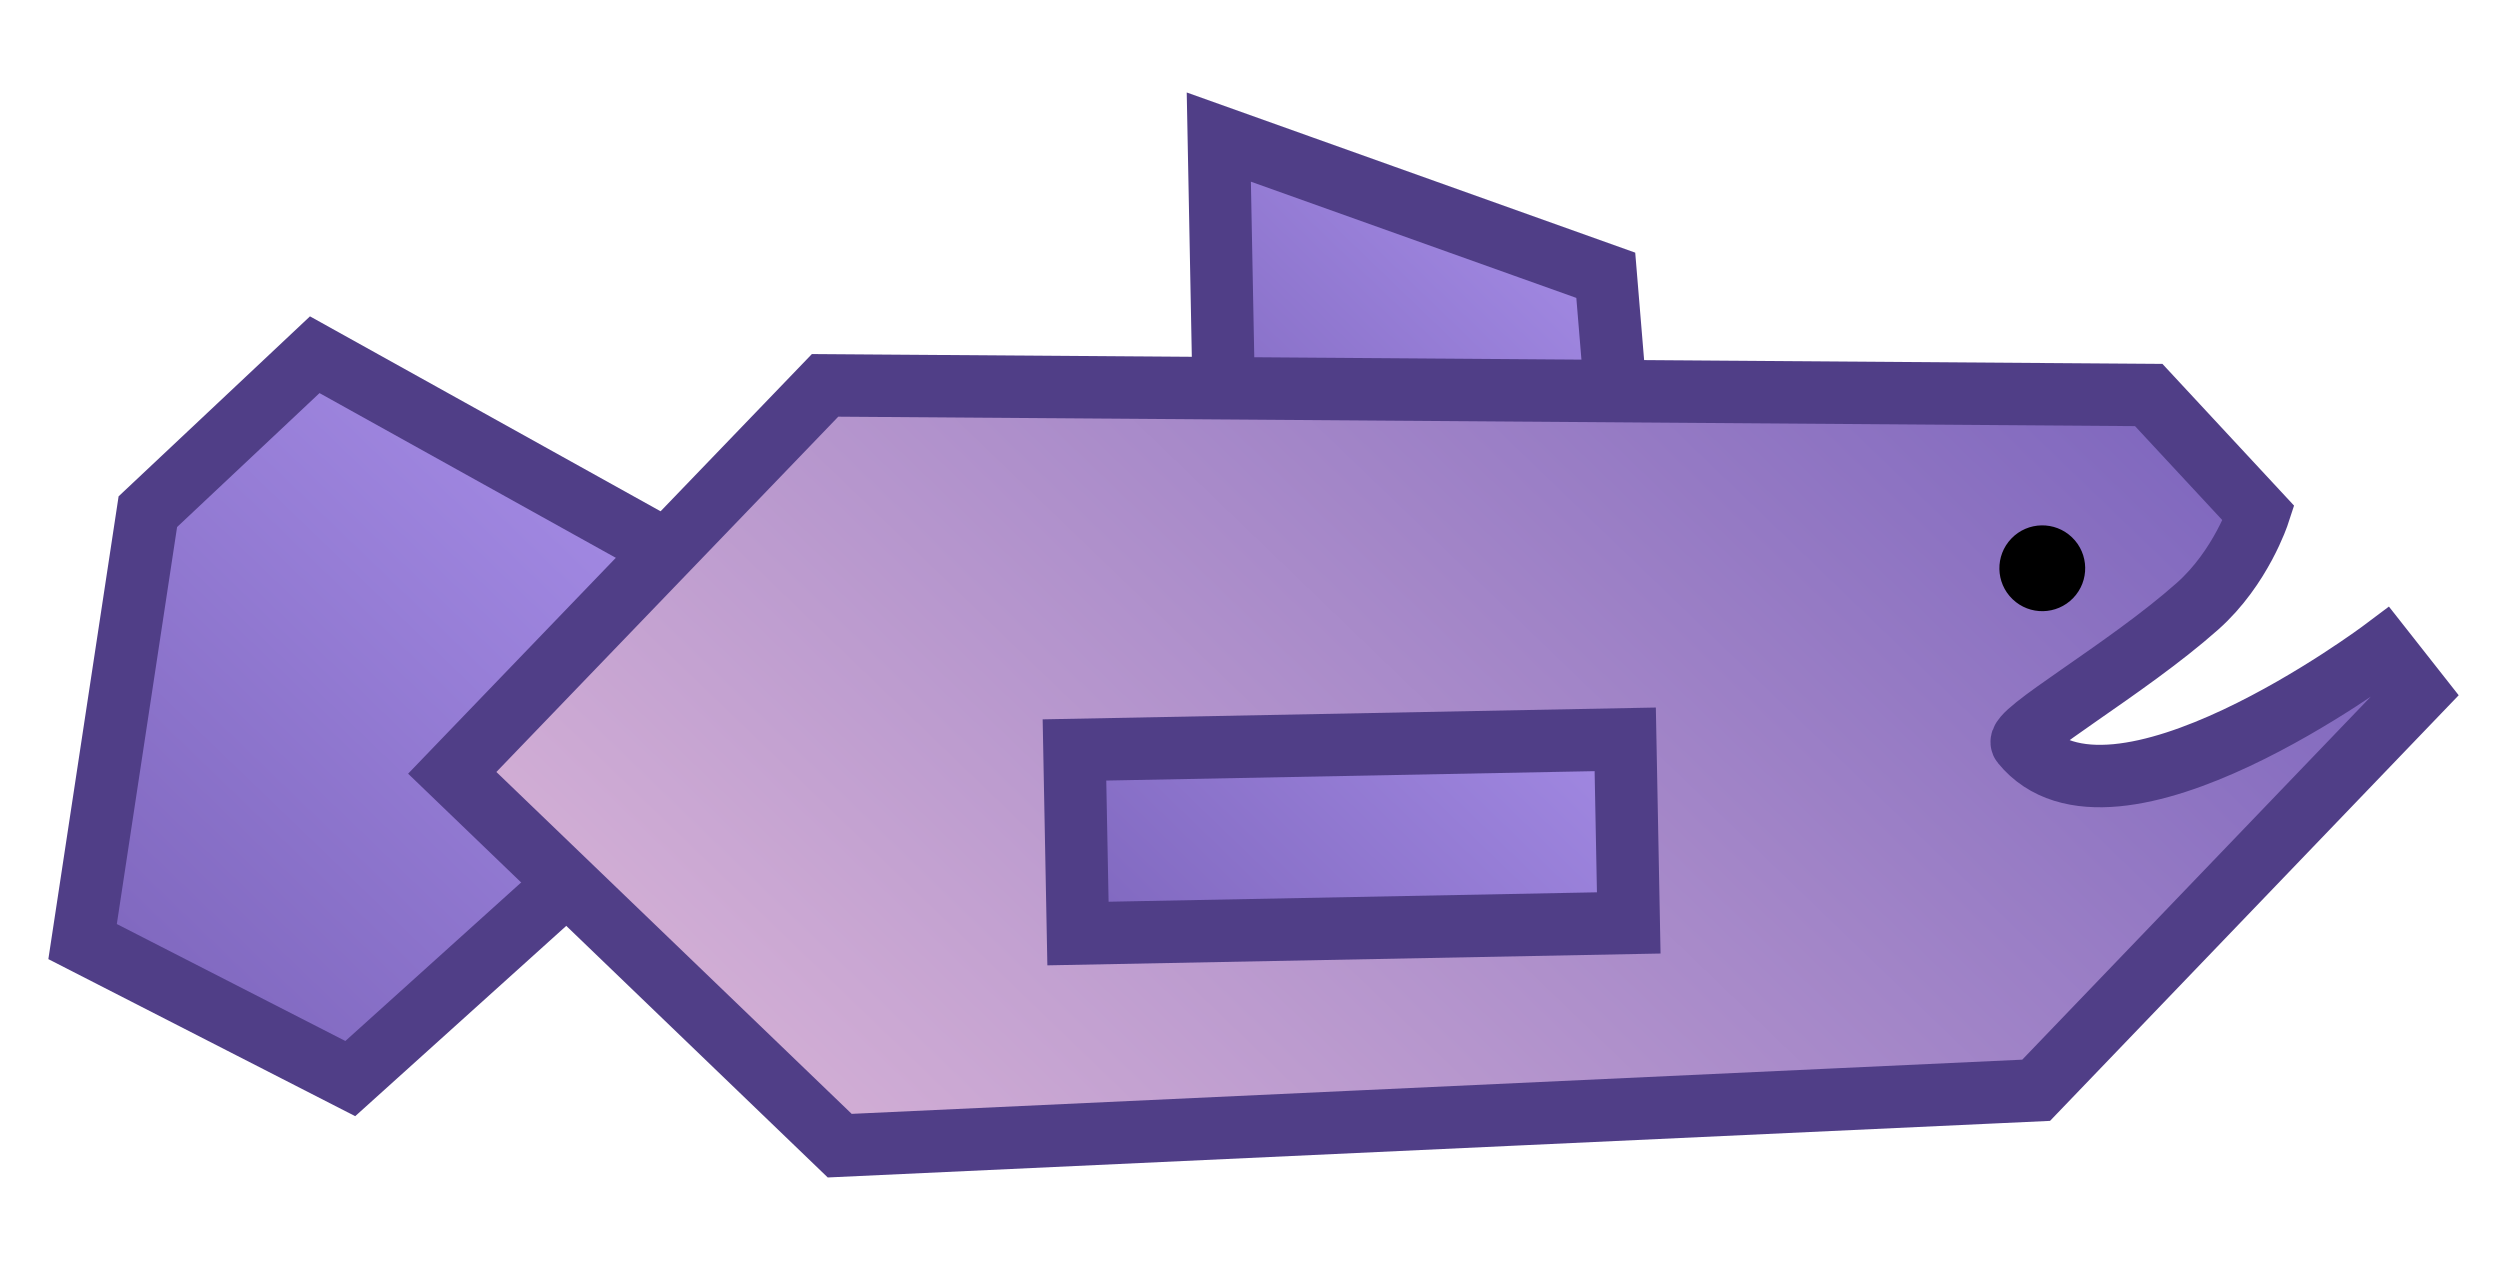 <svg version="1.1" xmlns="http://www.w3.org/2000/svg" xmlns:xlink="http://www.w3.org/1999/xlink" width="100.106" height="51.363" viewBox="0,0,100.106,51.363"><defs><linearGradient x1="219.413" y1="174.496" x2="200.344" y2="194.312" gradientUnits="userSpaceOnUse" id="color-1"><stop offset="0" stop-color="#a289e3"/><stop offset="1" stop-color="#7f67be"/></linearGradient><linearGradient x1="257.891" y1="164.317" x2="245.345" y2="177.355" gradientUnits="userSpaceOnUse" id="color-2"><stop offset="0" stop-color="#a289e3"/><stop offset="1" stop-color="#7f67be"/></linearGradient><linearGradient x1="274.324" y1="163.756" x2="233.983" y2="205.68" gradientUnits="userSpaceOnUse" id="color-3"><stop offset="0" stop-color="#7f67be"/><stop offset="1" stop-color="#d2aed5"/></linearGradient><linearGradient x1="257.563" y1="181.835" x2="243.144" y2="196.821" gradientUnits="userSpaceOnUse" id="color-4"><stop offset="0" stop-color="#a289e3"/><stop offset="1" stop-color="#7f67be"/></linearGradient></defs><g transform="translate(-196.232,-155.835)"><g data-paper-data="{&quot;isPaintingLayer&quot;:true}" fill-rule="nonzero" stroke-linecap="butt" stroke-linejoin="miter" stroke-miterlimit="10" stroke-dasharray="" stroke-dashoffset="0" style="mix-blend-mode: normal"><path d="M218.214,191.85l-7.956,7.174l-10.719,-5.486l2.613,-17.214l6.683,-6.285l14.082,7.829z" data-paper-data="{&quot;index&quot;:null}" fill="url(#color-1)" stroke="#503e87" stroke-width="2.5"/><path d="M245.345,177.355l-0.309,-16.031l15.495,5.534l0.844,10.189z" data-paper-data="{&quot;index&quot;:null}" fill="url(#color-2)" stroke="#503e87" stroke-width="2.5"/><path d="M229.856,201.71l-15.515,-14.929l14.929,-15.515l53.002,0.386l4.403,4.741c0,0 -0.706,2.169 -2.447,3.715c-2.883,2.559 -7.361,5.077 -7.025,5.491c3.592,4.418 14.46,-3.742 14.46,-3.742l1.366,1.736l-15.265,15.899z" data-paper-data="{&quot;index&quot;:null}" fill="url(#color-3)" stroke="#503e87" stroke-width="2.5"/><path d="M239.397,193.216l-0.141,-7.351l22.054,-0.425l0.141,7.351z" data-paper-data="{&quot;index&quot;:null}" fill="url(#color-4)" stroke="#503e87" stroke-width="2.5"/><path d="M279.248,179.781c-0.658,0.684 -1.745,0.705 -2.429,0.047c-0.684,-0.658 -0.705,-1.745 -0.047,-2.429c0.658,-0.684 1.745,-0.705 2.429,-0.047c0.684,0.658 0.705,1.745 0.047,2.429z" data-paper-data="{&quot;index&quot;:null}" fill="#000000" stroke="none" stroke-width="0.5"/><path d="M196.232,207.199v-51.363h100.106v51.363z" fill="none" stroke="none" stroke-width="0"/></g></g></svg>